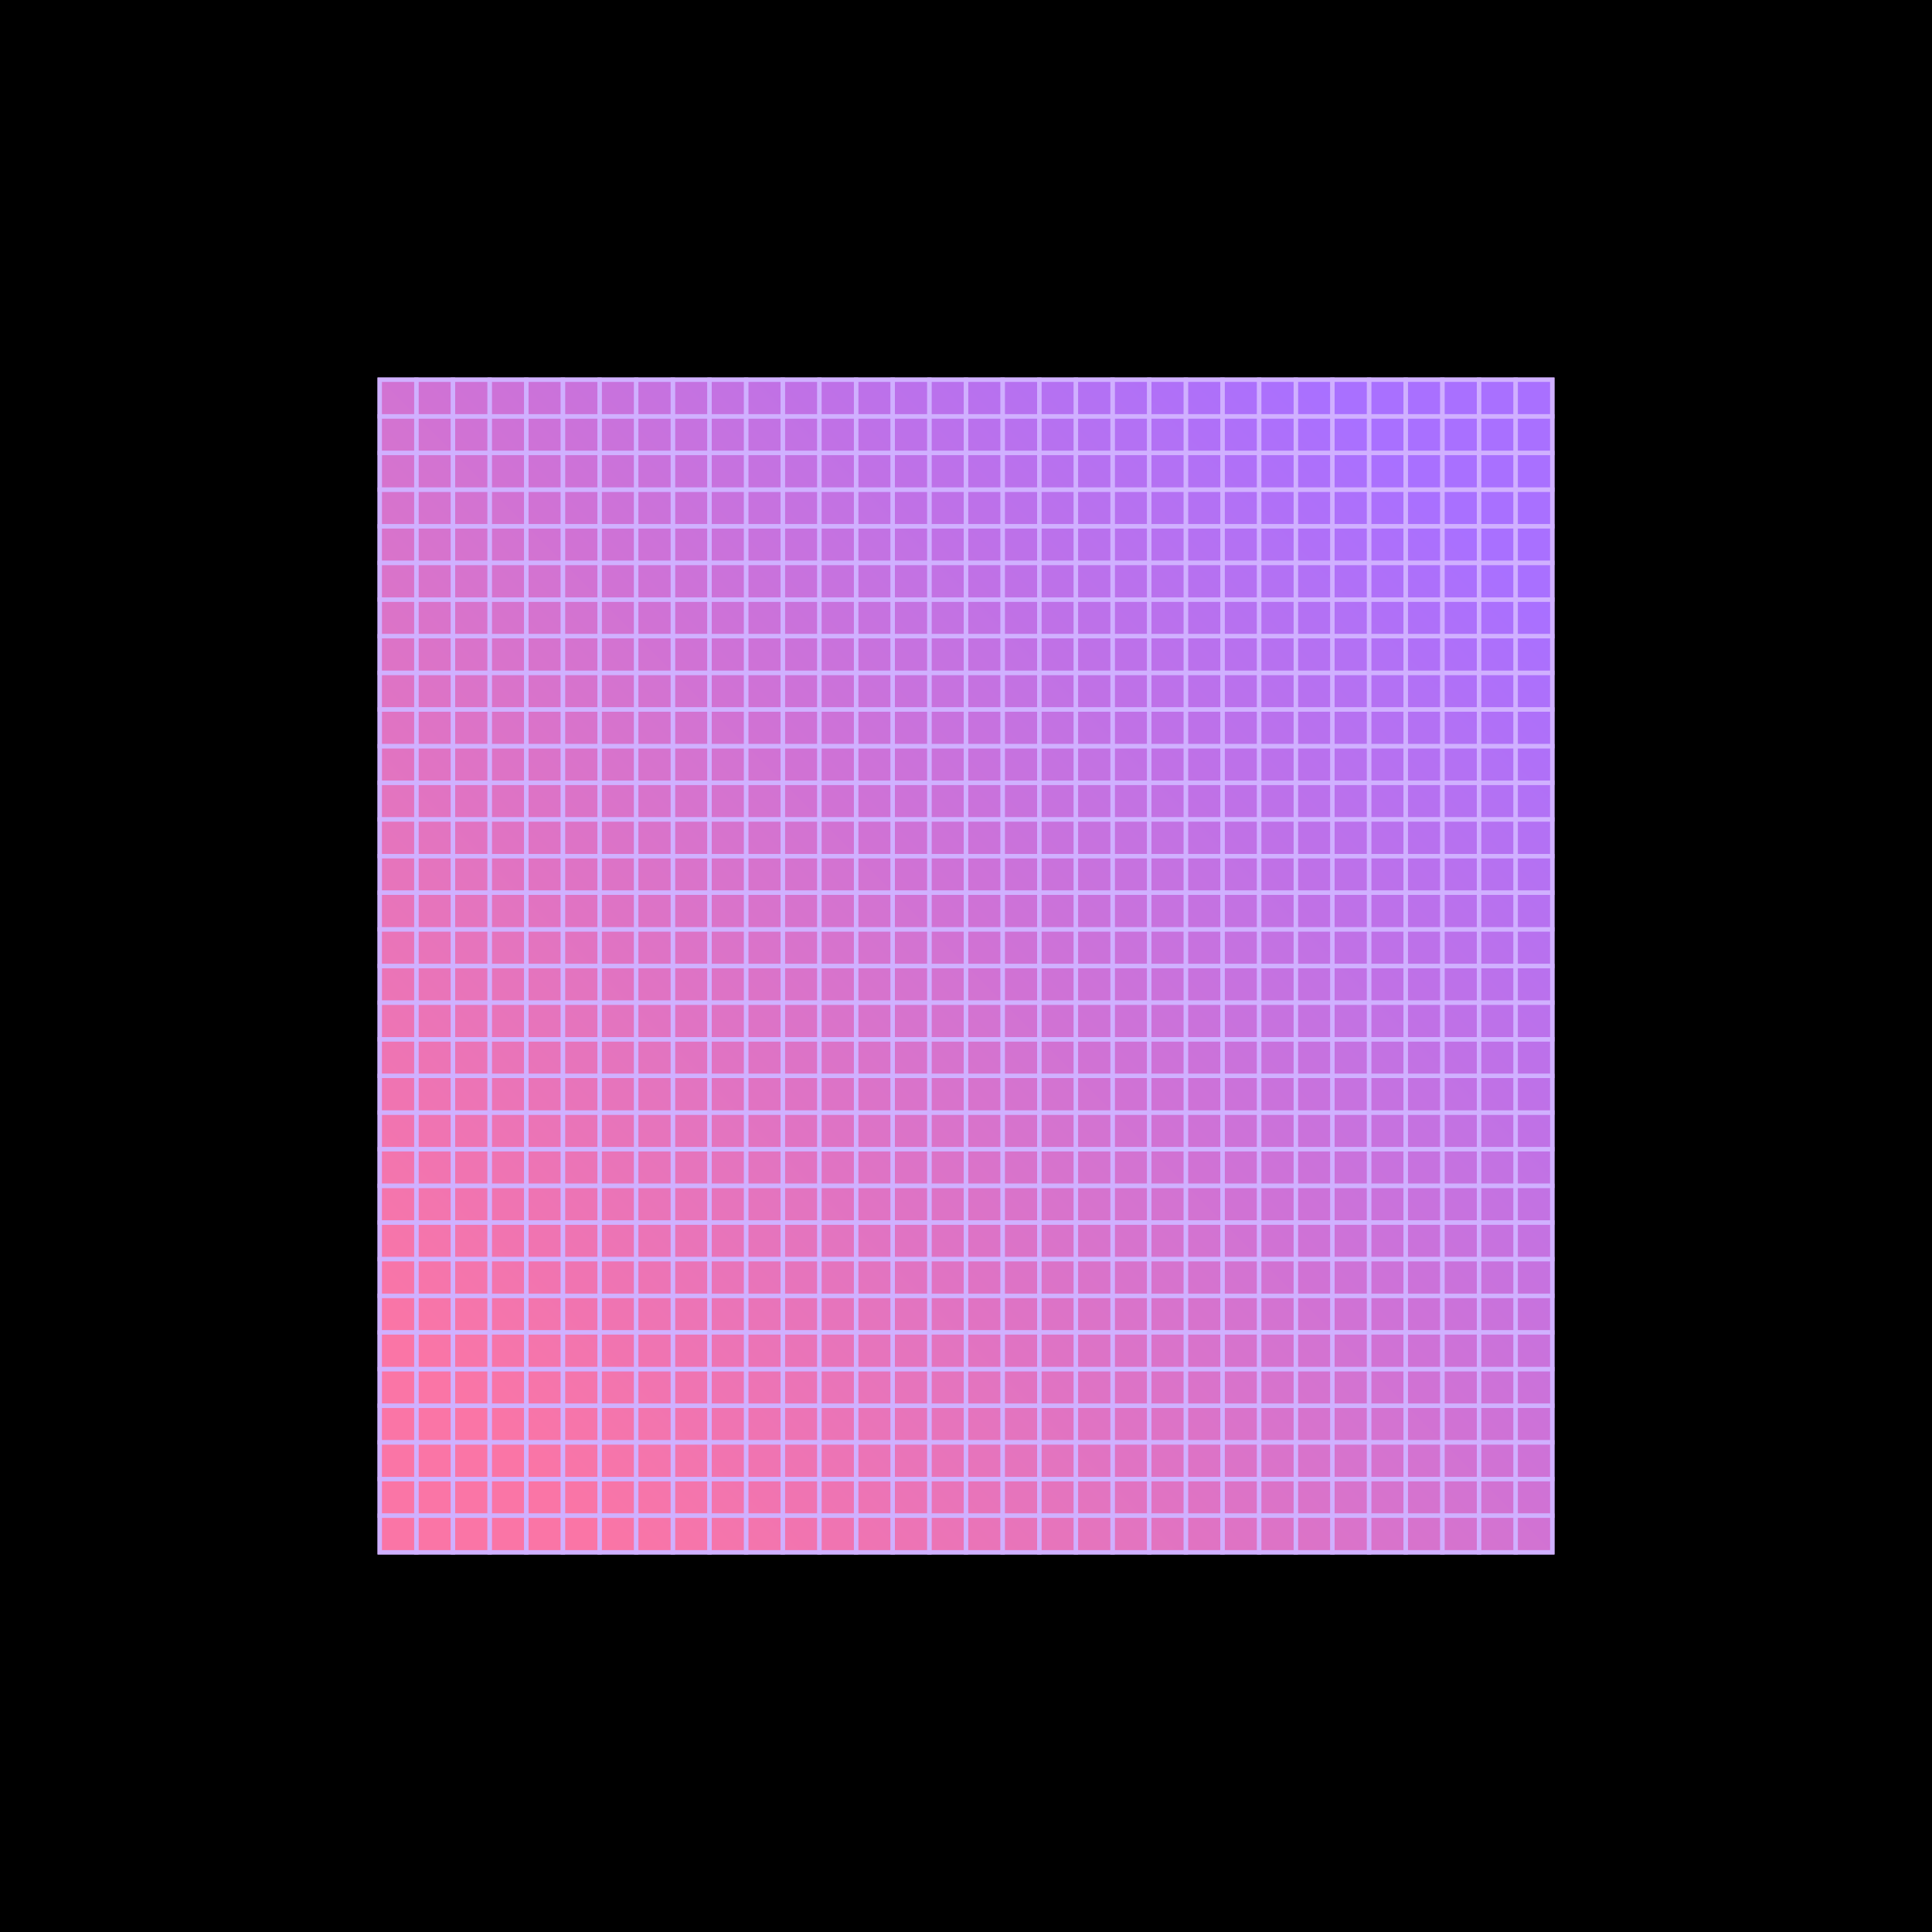<svg id="Layer_1" data-name="Layer 1" xmlns="http://www.w3.org/2000/svg" xmlns:xlink="http://www.w3.org/1999/xlink" viewBox="0 0 448 448"><defs><style>.cls-1{fill:url(#linear-gradient);}.cls-2{fill:none;stroke:#d0b0ff;stroke-miterlimit:10;}</style><linearGradient id="linear-gradient" x1="88" y1="360" x2="360" y2="88" gradientUnits="userSpaceOnUse"><stop offset="0.1" stop-color="#fa75a6"/><stop offset="0.9" stop-color="#a970ff"/></linearGradient></defs><title>Artboard 5 copy 112</title><rect width="448" height="448"/><rect class="cls-1" x="88" y="88" width="272" height="272"/><rect class="cls-2" x="88.05" y="88.05" width="8.5" height="271.91"/><rect class="cls-2" x="96.54" y="88.05" width="8.5" height="271.91"/><rect class="cls-2" x="105.04" y="88.05" width="8.5" height="271.91"/><rect class="cls-2" x="113.54" y="88.05" width="8.5" height="271.91"/><rect class="cls-2" x="122.03" y="88.05" width="8.5" height="271.91"/><rect class="cls-2" x="130.53" y="88.05" width="8.5" height="271.91"/><rect class="cls-2" x="139.03" y="88.05" width="8.5" height="271.91"/><rect class="cls-2" x="147.53" y="88.05" width="8.5" height="271.91"/><rect class="cls-2" x="156.02" y="88.05" width="8.5" height="271.91"/><rect class="cls-2" x="164.52" y="88.05" width="8.5" height="271.91"/><rect class="cls-2" x="173.02" y="88.05" width="8.5" height="271.91"/><rect class="cls-2" x="181.51" y="88.05" width="8.5" height="271.91"/><rect class="cls-2" x="190.01" y="88.05" width="8.5" height="271.91"/><rect class="cls-2" x="198.51" y="88.05" width="8.5" height="271.91"/><rect class="cls-2" x="207.01" y="88.05" width="8.5" height="271.91"/><rect class="cls-2" x="215.5" y="88.05" width="8.5" height="271.91"/><rect class="cls-2" x="224" y="88.05" width="8.5" height="271.91"/><rect class="cls-2" x="232.5" y="88.05" width="8.5" height="271.91"/><rect class="cls-2" x="240.99" y="88.05" width="8.5" height="271.91"/><rect class="cls-2" x="249.49" y="88.05" width="8.5" height="271.91"/><rect class="cls-2" x="257.99" y="88.05" width="8.5" height="271.91"/><rect class="cls-2" x="266.49" y="88.05" width="8.5" height="271.91"/><rect class="cls-2" x="274.98" y="88.05" width="8.5" height="271.91"/><rect class="cls-2" x="283.48" y="88.05" width="8.5" height="271.91"/><rect class="cls-2" x="291.98" y="88.05" width="8.5" height="271.91"/><rect class="cls-2" x="300.47" y="88.05" width="8.5" height="271.91"/><rect class="cls-2" x="308.97" y="88.05" width="8.5" height="271.91"/><rect class="cls-2" x="317.47" y="88.05" width="8.5" height="271.91"/><rect class="cls-2" x="325.97" y="88.05" width="8.5" height="271.91"/><rect class="cls-2" x="334.46" y="88.05" width="8.5" height="271.91"/><rect class="cls-2" x="342.96" y="88.05" width="8.5" height="271.91"/><rect class="cls-2" x="351.46" y="88.05" width="8.5" height="271.91"/><rect class="cls-2" x="219.75" y="-43.66" width="8.5" height="271.91" transform="translate(316.29 -131.71) rotate(90)"/><rect class="cls-2" x="219.75" y="-35.16" width="8.5" height="271.91" transform="translate(324.79 -123.21) rotate(90)"/><rect class="cls-2" x="219.75" y="-26.67" width="8.5" height="271.91" transform="translate(333.29 -114.71) rotate(90)"/><rect class="cls-2" x="219.75" y="-18.17" width="8.5" height="271.91" transform="translate(341.79 -106.21) rotate(90)"/><rect class="cls-2" x="219.75" y="-9.67" width="8.5" height="271.91" transform="translate(350.28 -97.72) rotate(90)"/><rect class="cls-2" x="219.75" y="-1.17" width="8.5" height="271.91" transform="translate(358.78 -89.22) rotate(90)"/><rect class="cls-2" x="219.75" y="7.32" width="8.5" height="271.91" transform="translate(367.28 -80.72) rotate(90)"/><rect class="cls-2" x="219.75" y="15.82" width="8.5" height="271.91" transform="translate(375.77 -72.23) rotate(90)"/><rect class="cls-2" x="219.75" y="24.32" width="8.5" height="271.91" transform="translate(384.27 -63.73) rotate(90)"/><rect class="cls-2" x="219.75" y="32.81" width="8.5" height="271.91" transform="translate(392.77 -55.23) rotate(90)"/><rect class="cls-2" x="219.75" y="41.31" width="8.5" height="271.91" transform="translate(401.27 -46.73) rotate(90)"/><rect class="cls-2" x="219.75" y="49.81" width="8.5" height="271.91" transform="translate(409.76 -38.24) rotate(90)"/><rect class="cls-2" x="219.75" y="58.31" width="8.5" height="271.91" transform="translate(418.26 -29.74) rotate(90)"/><rect class="cls-2" x="219.75" y="66.8" width="8.5" height="271.91" transform="translate(426.76 -21.24) rotate(90)"/><rect class="cls-2" x="219.75" y="75.3" width="8.5" height="271.91" transform="translate(435.25 -12.75) rotate(90)"/><rect class="cls-2" x="219.75" y="83.8" width="8.5" height="271.91" transform="translate(443.75 -4.25) rotate(90)"/><rect class="cls-2" x="219.75" y="92.29" width="8.5" height="271.91" transform="translate(452.25 4.25) rotate(90)"/><rect class="cls-2" x="219.75" y="100.79" width="8.5" height="271.91" transform="translate(460.75 12.75) rotate(90)"/><rect class="cls-2" x="219.75" y="109.29" width="8.5" height="271.91" transform="translate(469.24 21.24) rotate(90)"/><rect class="cls-2" x="219.75" y="117.79" width="8.5" height="271.91" transform="translate(477.74 29.74) rotate(90)"/><rect class="cls-2" x="219.75" y="126.28" width="8.5" height="271.91" transform="translate(486.24 38.24) rotate(90)"/><rect class="cls-2" x="219.75" y="134.78" width="8.5" height="271.91" transform="translate(494.73 46.73) rotate(90)"/><rect class="cls-2" x="219.75" y="143.28" width="8.5" height="271.91" transform="translate(503.23 55.23) rotate(90)"/><rect class="cls-2" x="219.75" y="151.77" width="8.5" height="271.91" transform="translate(511.73 63.73) rotate(90)"/><rect class="cls-2" x="219.75" y="160.27" width="8.5" height="271.91" transform="translate(520.23 72.23) rotate(90)"/><rect class="cls-2" x="219.75" y="168.77" width="8.5" height="271.91" transform="translate(528.72 80.72) rotate(90)"/><rect class="cls-2" x="219.75" y="177.27" width="8.5" height="271.91" transform="translate(537.22 89.22) rotate(90)"/><rect class="cls-2" x="219.75" y="185.76" width="8.5" height="271.91" transform="translate(545.72 97.72) rotate(90)"/><rect class="cls-2" x="219.75" y="194.26" width="8.5" height="271.91" transform="translate(554.21 106.21) rotate(90)"/><rect class="cls-2" x="219.75" y="202.76" width="8.5" height="271.91" transform="translate(562.71 114.71) rotate(90)"/><rect class="cls-2" x="219.75" y="211.25" width="8.5" height="271.91" transform="translate(571.21 123.21) rotate(90)"/><rect class="cls-2" x="219.75" y="219.75" width="8.5" height="271.91" transform="translate(579.71 131.71) rotate(90)"/></svg>